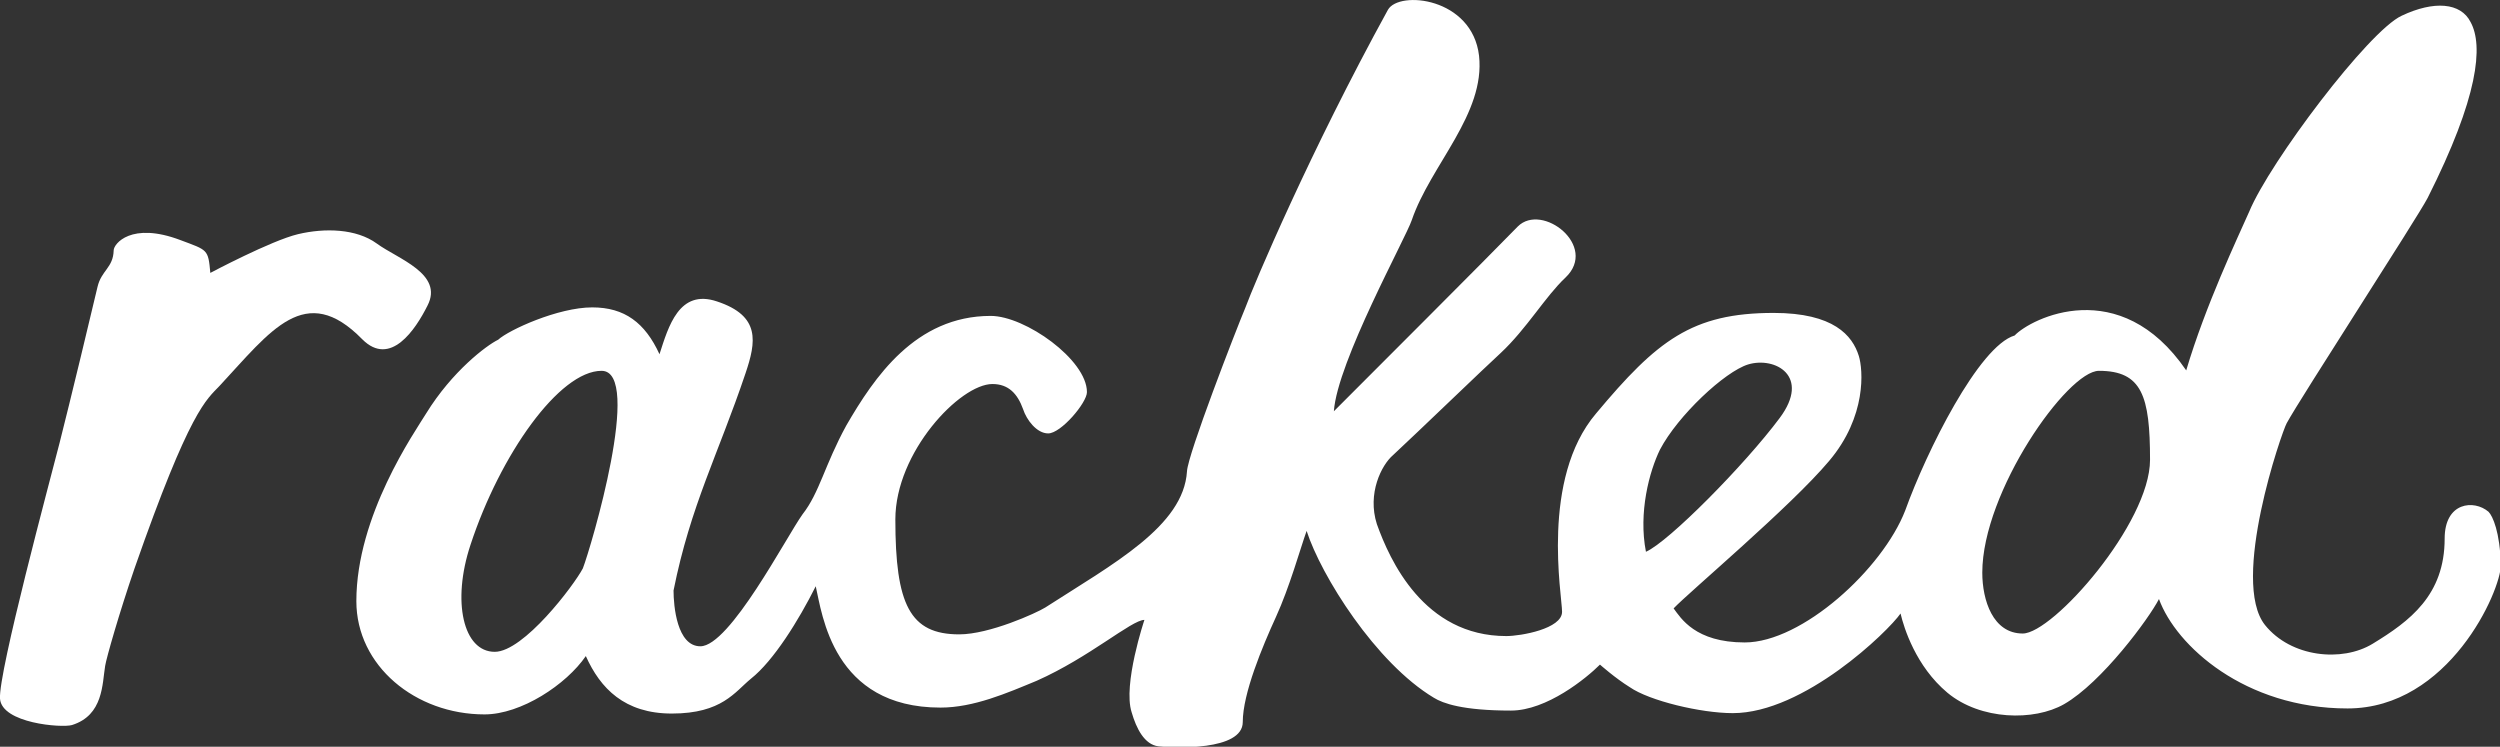 <?xml version="1.0" encoding="utf-8"?>
<svg version="1.1" id="Layer_1" xmlns="http://www.w3.org/2000/svg" xmlns:xlink="http://www.w3.org/1999/xlink" x="0px" y="0px"
	 viewBox="0 0 587.2 175.4" enable-background="new 0 0 587.2 175.4" xml:space="preserve">
<rect x="0" y="0" width="587.2" height="175.4" fill="#333333" stroke="none"/>
<g>
	<path fill="#ffffff" d="M0,164.1c-0.4-6.2,11.7-51.1,14-60.1c2.3-9,8-32.7,8.9-36.6c0.9-3.9,3.7-4.5,3.8-8.6
		c0-1.5,4.1-6.8,15.7-2.4c6.4,2.4,6.5,2.1,7,7.7c0,0,14.3-7.6,20.6-9.1c6.3-1.5,13.7-1.3,18.5,2.2c4.9,3.6,15.8,7.1,11.9,14.6
		c-2.8,5.6-8.7,14.5-15.3,7.9C71.7,66,63.6,77.7,51.6,90.6c-3.1,3.3-6.9,5.4-20,42.9C28,144,25,154.5,24.7,156.4
		c-0.7,4.2-0.4,11.6-7.8,13.9C14.5,171,0.4,169.9,0,164.1"/>
	<path fill="#ffffff" d="M475.1,148.8c-7,0-9.5-7.8-9.5-14.3c0-19,20-47.4,27.4-47.4c10.1,0,12,5.9,12,20.9
		C505,122.9,482.2,148.8,475.1,148.8 M389.9,105.6c4.2-8,15.2-18.3,20.7-20c6.3-1.9,14.8,2.7,7.4,12.6c-8.2,11-26.1,29.1-31.4,31.4
		C384.8,120.4,387.4,110.7,389.9,105.6z M136.9,133.5c-2.1,4-13.9,19.6-20.7,19.6c-7.4,0-10.1-11.8-5.7-25.1
		c7-21.3,20.9-40.9,30.8-40.9C151.1,87.1,138.8,128.6,136.9,133.5z M584.5,120.2c-3.4-2.9-10.3-2.3-10.3,6.3
		c0,13.3-8.2,19.4-16.9,24.7c-7.2,4.4-19.2,3.2-25.3-4.4c-8.2-10.3,4-45.5,5.1-47.4c3.2-5.9,30.6-48.1,33.1-52.9
		c12-23.8,13.1-35.8,10.1-41.3c-2.3-4.6-8.6-5.1-16.2-1.5c-7.8,3.6-31,34.4-35.8,46c-2.7,6.1-10.3,22.1-14.8,37.3
		c-15.6-22.8-36.5-12.2-40.3-8.2c-8.4,2.5-20.7,27.2-25.7,41.1c-5.3,13.7-24.2,31-37.7,31c-11.6,0-15-5.7-16.7-8
		c3.6-3.8,27.6-24,36.5-34.6c8.9-10.5,8-21.5,7-24.7c-1.5-4.8-5.9-10.1-20-10.1c-19.2,0-27.4,6.5-41.7,23.6
		c-13.1,15.4-8,42.8-8,46.6c0,4-9.7,5.7-13.1,5.7c-19.4,0-27.4-17.9-30.4-26.3c-2.3-7.2,1.1-13.9,3.8-16.2
		c5.5-5.1,22.1-21.1,25.3-24c6.1-5.7,10.5-13.3,15.2-17.7c7.8-7.4-5.5-17.7-11.2-12c-6.1,6.3-37.1,37.3-43.2,43.4
		c0.8-11.6,16.9-40.7,18.3-44.9c4.4-12.9,17.3-24.9,15.8-38.6C345.8-0.6,328.6-2.3,326,2.3c-18.3,33.3-31.4,64.3-33.5,70
		c-2.3,5.5-13.5,34.4-13.7,38.4c-0.8,12.9-17.3,21.7-33.3,32c-2.1,1.3-13.1,6.3-20.2,6.3c-11.6,0-15-7-15-27
		c0-15.8,15.2-31.8,22.8-31.8c3.8,0,5.9,2.3,7.2,5.9c0.8,2.5,3.2,5.7,5.9,5.7c3,0,9.1-7.2,9.1-9.7c0-7.6-14.5-17.9-22.6-17.9
		c-17.7,0-27.4,14.5-33.9,25.7c-5.1,9.3-6.3,15.8-10.3,20.9c-3.8,5.3-17.1,31-24,31c-5.5,0-6.3-9.5-6.3-13.1c4-20,10.5-32,16.9-51
		c2.5-7.4,3.6-13.5-6.7-16.9c-8.9-3-11.4,5.9-13.5,12.4c-3.4-7.4-8.2-11-15.8-11c-8,0-19.6,5.3-22.1,7.6
		c-2.7,1.3-10.8,7.4-16.9,17.3c-2.7,4.4-16.4,24-16.4,44.1c0,15.2,13.9,26.6,30.1,26.6c8.6,0,19.2-7,23.8-13.7
		c3.4,7.6,9.1,13.5,20.2,13.5c11.8,0,14.8-5.1,18.6-8.2c5.3-4.2,11.2-13.7,15.2-21.7c1.5,6.5,4,28.5,29.3,28.5
		c7.8,0,15.6-3.4,22.6-6.3c12.4-5.5,22.3-14.3,25.3-14.3c0,0-5.1,15.2-3,21.7c1.1,3.8,3,7.6,6.3,8c3.6,0.4,19.8,1.1,19.8-5.7
		c0-6.7,4.6-17.7,7.8-24.7c3.2-7,5.7-16,7.2-20.2c3.4,10.5,16.2,31,29.9,39.2c2.1,1.3,6.7,3,18.1,3c8.4,0,17.7-7.6,20.9-10.8
		c0,0,3.6,3.2,7,5.3c4.6,3.2,16.7,6.1,24.2,6.1c16.7,0,36.5-19.2,39.4-23.4c0.8,3.4,3.6,12.4,11,18.6c7.8,6.5,20.4,6.7,27.4,2.7
		c8.9-5.1,20-20.2,22.3-24.7c4,11,20.2,25.7,44.3,25.7c23.8,0,36-27.6,36-33.7C587.2,125,585.5,121.2,584.5,120.2z"/>
</g>
</svg>
